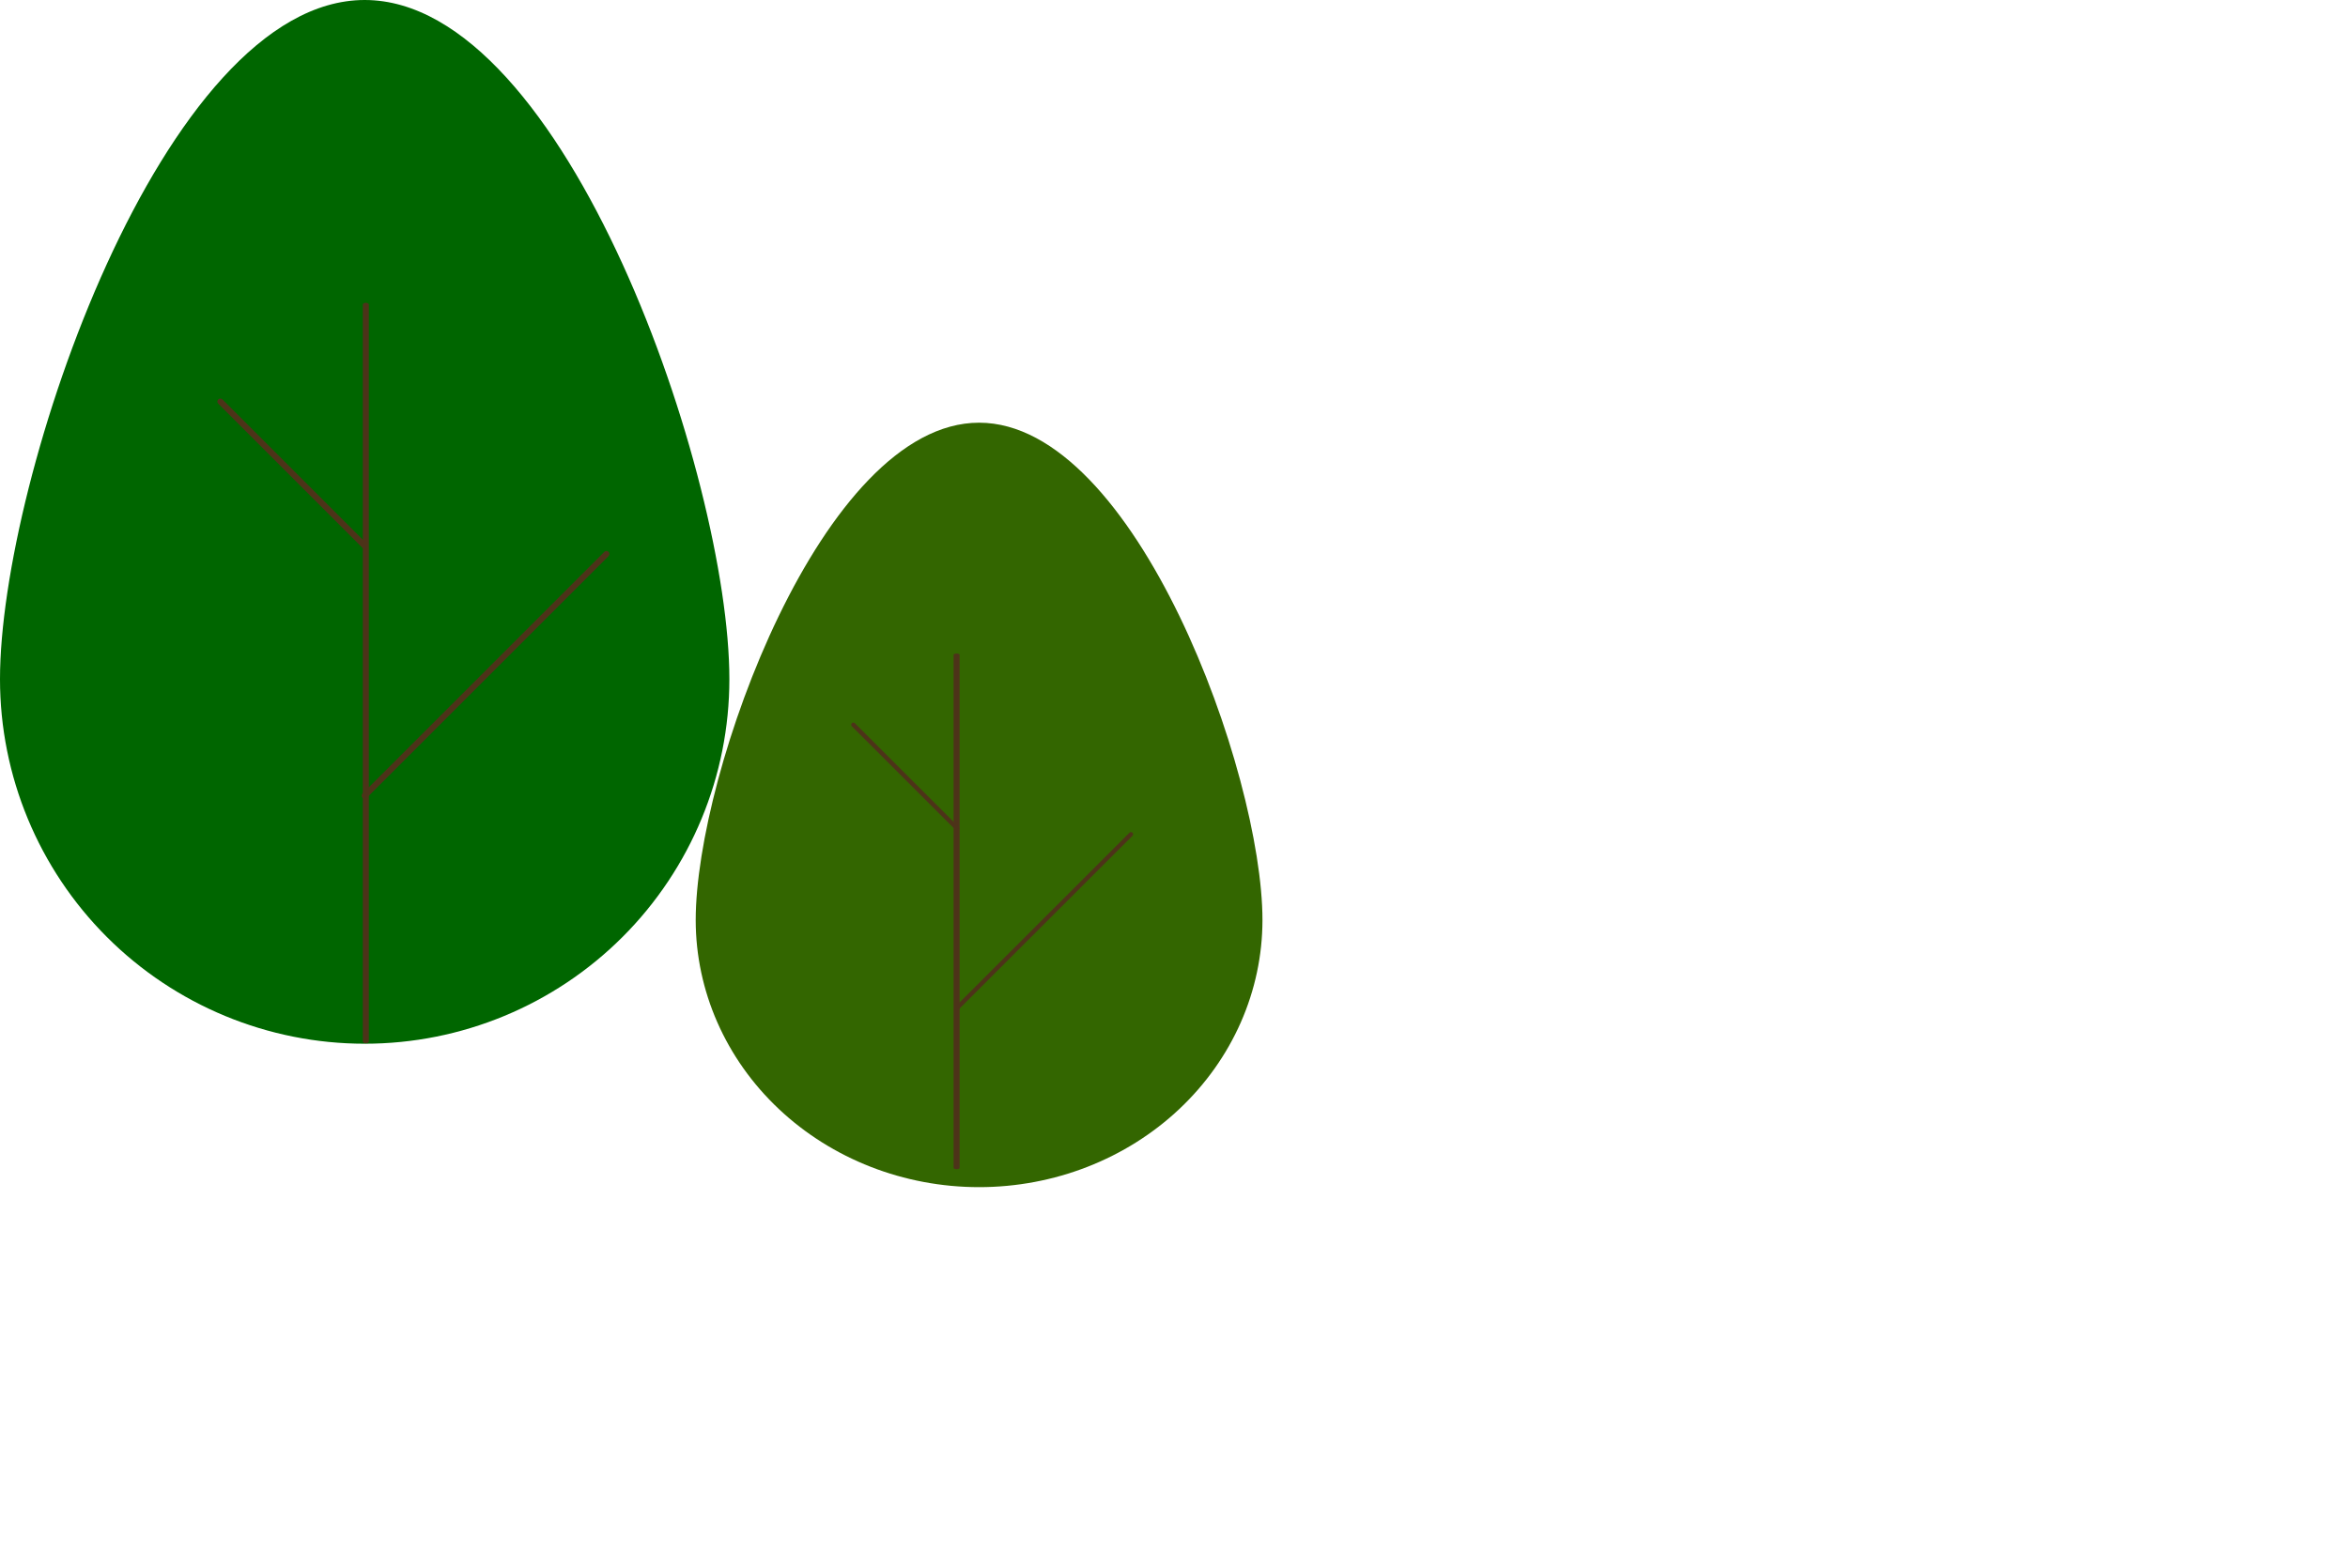 <svg width="783" height="523" viewBox="0 0 783 523" fill="none" xmlns="http://www.w3.org/2000/svg">
<g id="undraw_playing_fetch_cm19 1">
<g id="large-bush">
<path id="Vector" d="M0 226.546C0 159.38 54.448 0 121.614 0C188.779 0 243.227 159.38 243.227 226.546C243.227 258.8 230.415 289.733 207.608 312.54C184.801 335.347 153.868 348.159 121.614 348.159C89.36 348.159 58.427 335.347 35.62 312.54C12.813 289.733 4.80622e-07 258.8 0 226.546Z" fill="#006600"/>
<path id="Vector_2" d="M122 348C121.735 348 121.48 347.938 121.293 347.828C121.105 347.718 121 347.569 121 347.414V101.586C121 101.431 121.105 101.282 121.293 101.172C121.48 101.062 121.735 101 122 101C122.265 101 122.52 101.062 122.707 101.172C122.895 101.282 123 101.431 123 101.586V347.414C123 347.569 122.895 347.718 122.707 347.828C122.52 347.938 122.265 348 122 348Z" fill="#4D3319"/>
<path id="Vector_3" d="M121.614 183.08C121.482 183.08 121.352 183.054 121.231 183.004C121.11 182.953 120.999 182.88 120.907 182.787L72.772 134.652C72.678 134.56 72.604 134.449 72.553 134.328C72.502 134.206 72.475 134.076 72.475 133.944C72.474 133.812 72.5 133.681 72.55 133.559C72.6 133.438 72.674 133.327 72.768 133.234C72.861 133.14 72.972 133.067 73.094 133.016C73.215 132.966 73.346 132.94 73.478 132.941C73.61 132.941 73.74 132.968 73.862 133.019C73.983 133.07 74.094 133.144 74.186 133.238L122.321 181.373C122.461 181.512 122.556 181.691 122.594 181.885C122.633 182.078 122.613 182.28 122.538 182.462C122.462 182.645 122.334 182.801 122.169 182.911C122.005 183.021 121.811 183.08 121.614 183.08Z" fill="#4D3319"/>
<path id="Vector_4" d="M121.614 266.41C121.416 266.41 121.223 266.351 121.058 266.241C120.894 266.131 120.766 265.975 120.69 265.792C120.614 265.61 120.594 265.409 120.633 265.215C120.672 265.021 120.767 264.843 120.907 264.703L201.517 184.092C201.609 183.998 201.719 183.924 201.841 183.873C201.963 183.822 202.093 183.795 202.225 183.795C202.357 183.794 202.487 183.82 202.609 183.87C202.731 183.921 202.842 183.994 202.935 184.088C203.028 184.181 203.102 184.292 203.153 184.414C203.203 184.535 203.229 184.666 203.228 184.798C203.228 184.93 203.201 185.06 203.15 185.182C203.099 185.303 203.025 185.414 202.931 185.506L122.321 266.117C122.228 266.21 122.118 266.284 121.997 266.334C121.875 266.384 121.745 266.41 121.614 266.41Z" fill="#4D3319"/>
</g>
<g id="small-bush">
<path id="Vector_5" d="M232 306.927C232 257.734 274.309 141 326.5 141C378.691 141 421 257.734 421 306.927C420.983 330.556 411.019 353.212 393.299 369.915C375.579 386.617 351.552 396 326.5 396C301.448 396 277.421 386.617 259.701 369.915C241.981 353.212 232.017 330.556 232 306.927Z" fill="#336600"/>
<path id="Vector_6" d="M319 390C318.869 390 318.739 389.989 318.617 389.969C318.496 389.948 318.386 389.918 318.293 389.88C318.2 389.843 318.127 389.798 318.076 389.748C318.026 389.698 318 389.645 318 389.592V218.407C318.001 218.299 318.107 218.195 318.294 218.119C318.482 218.043 318.735 218 319 218C319.265 218 319.518 218.043 319.706 218.119C319.893 218.195 319.999 218.299 320 218.407V389.592C320 389.645 319.974 389.698 319.924 389.748C319.873 389.798 319.8 389.843 319.707 389.88C319.614 389.918 319.504 389.948 319.383 389.969C319.261 389.989 319.131 390 319 390Z" fill="#4D3319"/>
<path id="Vector_7" d="M319.177 277.057C319.082 277.057 318.989 277.039 318.901 277.003C318.814 276.967 318.735 276.914 318.668 276.847L284.056 242.258C283.922 242.123 283.846 241.941 283.846 241.75C283.846 241.559 283.922 241.377 284.057 241.242C284.192 241.107 284.374 241.031 284.565 241.031C284.756 241.032 284.939 241.107 285.073 241.242L319.685 275.831C319.786 275.931 319.854 276.059 319.882 276.199C319.91 276.338 319.895 276.482 319.841 276.614C319.786 276.745 319.694 276.857 319.576 276.936C319.458 277.015 319.319 277.057 319.177 277.057Z" fill="#4D3319"/>
<path id="Vector_8" d="M319.177 336.936C319.035 336.937 318.896 336.894 318.777 336.815C318.659 336.737 318.567 336.624 318.513 336.493C318.458 336.362 318.444 336.217 318.472 336.078C318.499 335.938 318.568 335.81 318.668 335.71L376.632 277.785C376.699 277.718 376.778 277.665 376.865 277.629C376.952 277.593 377.046 277.574 377.14 277.574C377.235 277.574 377.328 277.593 377.415 277.629C377.503 277.665 377.582 277.718 377.649 277.784C377.715 277.851 377.768 277.93 377.805 278.018C377.841 278.105 377.859 278.198 377.859 278.293C377.859 278.387 377.841 278.481 377.805 278.568C377.769 278.655 377.716 278.734 377.649 278.801L319.685 336.726C319.618 336.793 319.539 336.846 319.452 336.882C319.365 336.918 319.271 336.937 319.177 336.936Z" fill="#4D3319"/>
</g>
</g>
</svg>
